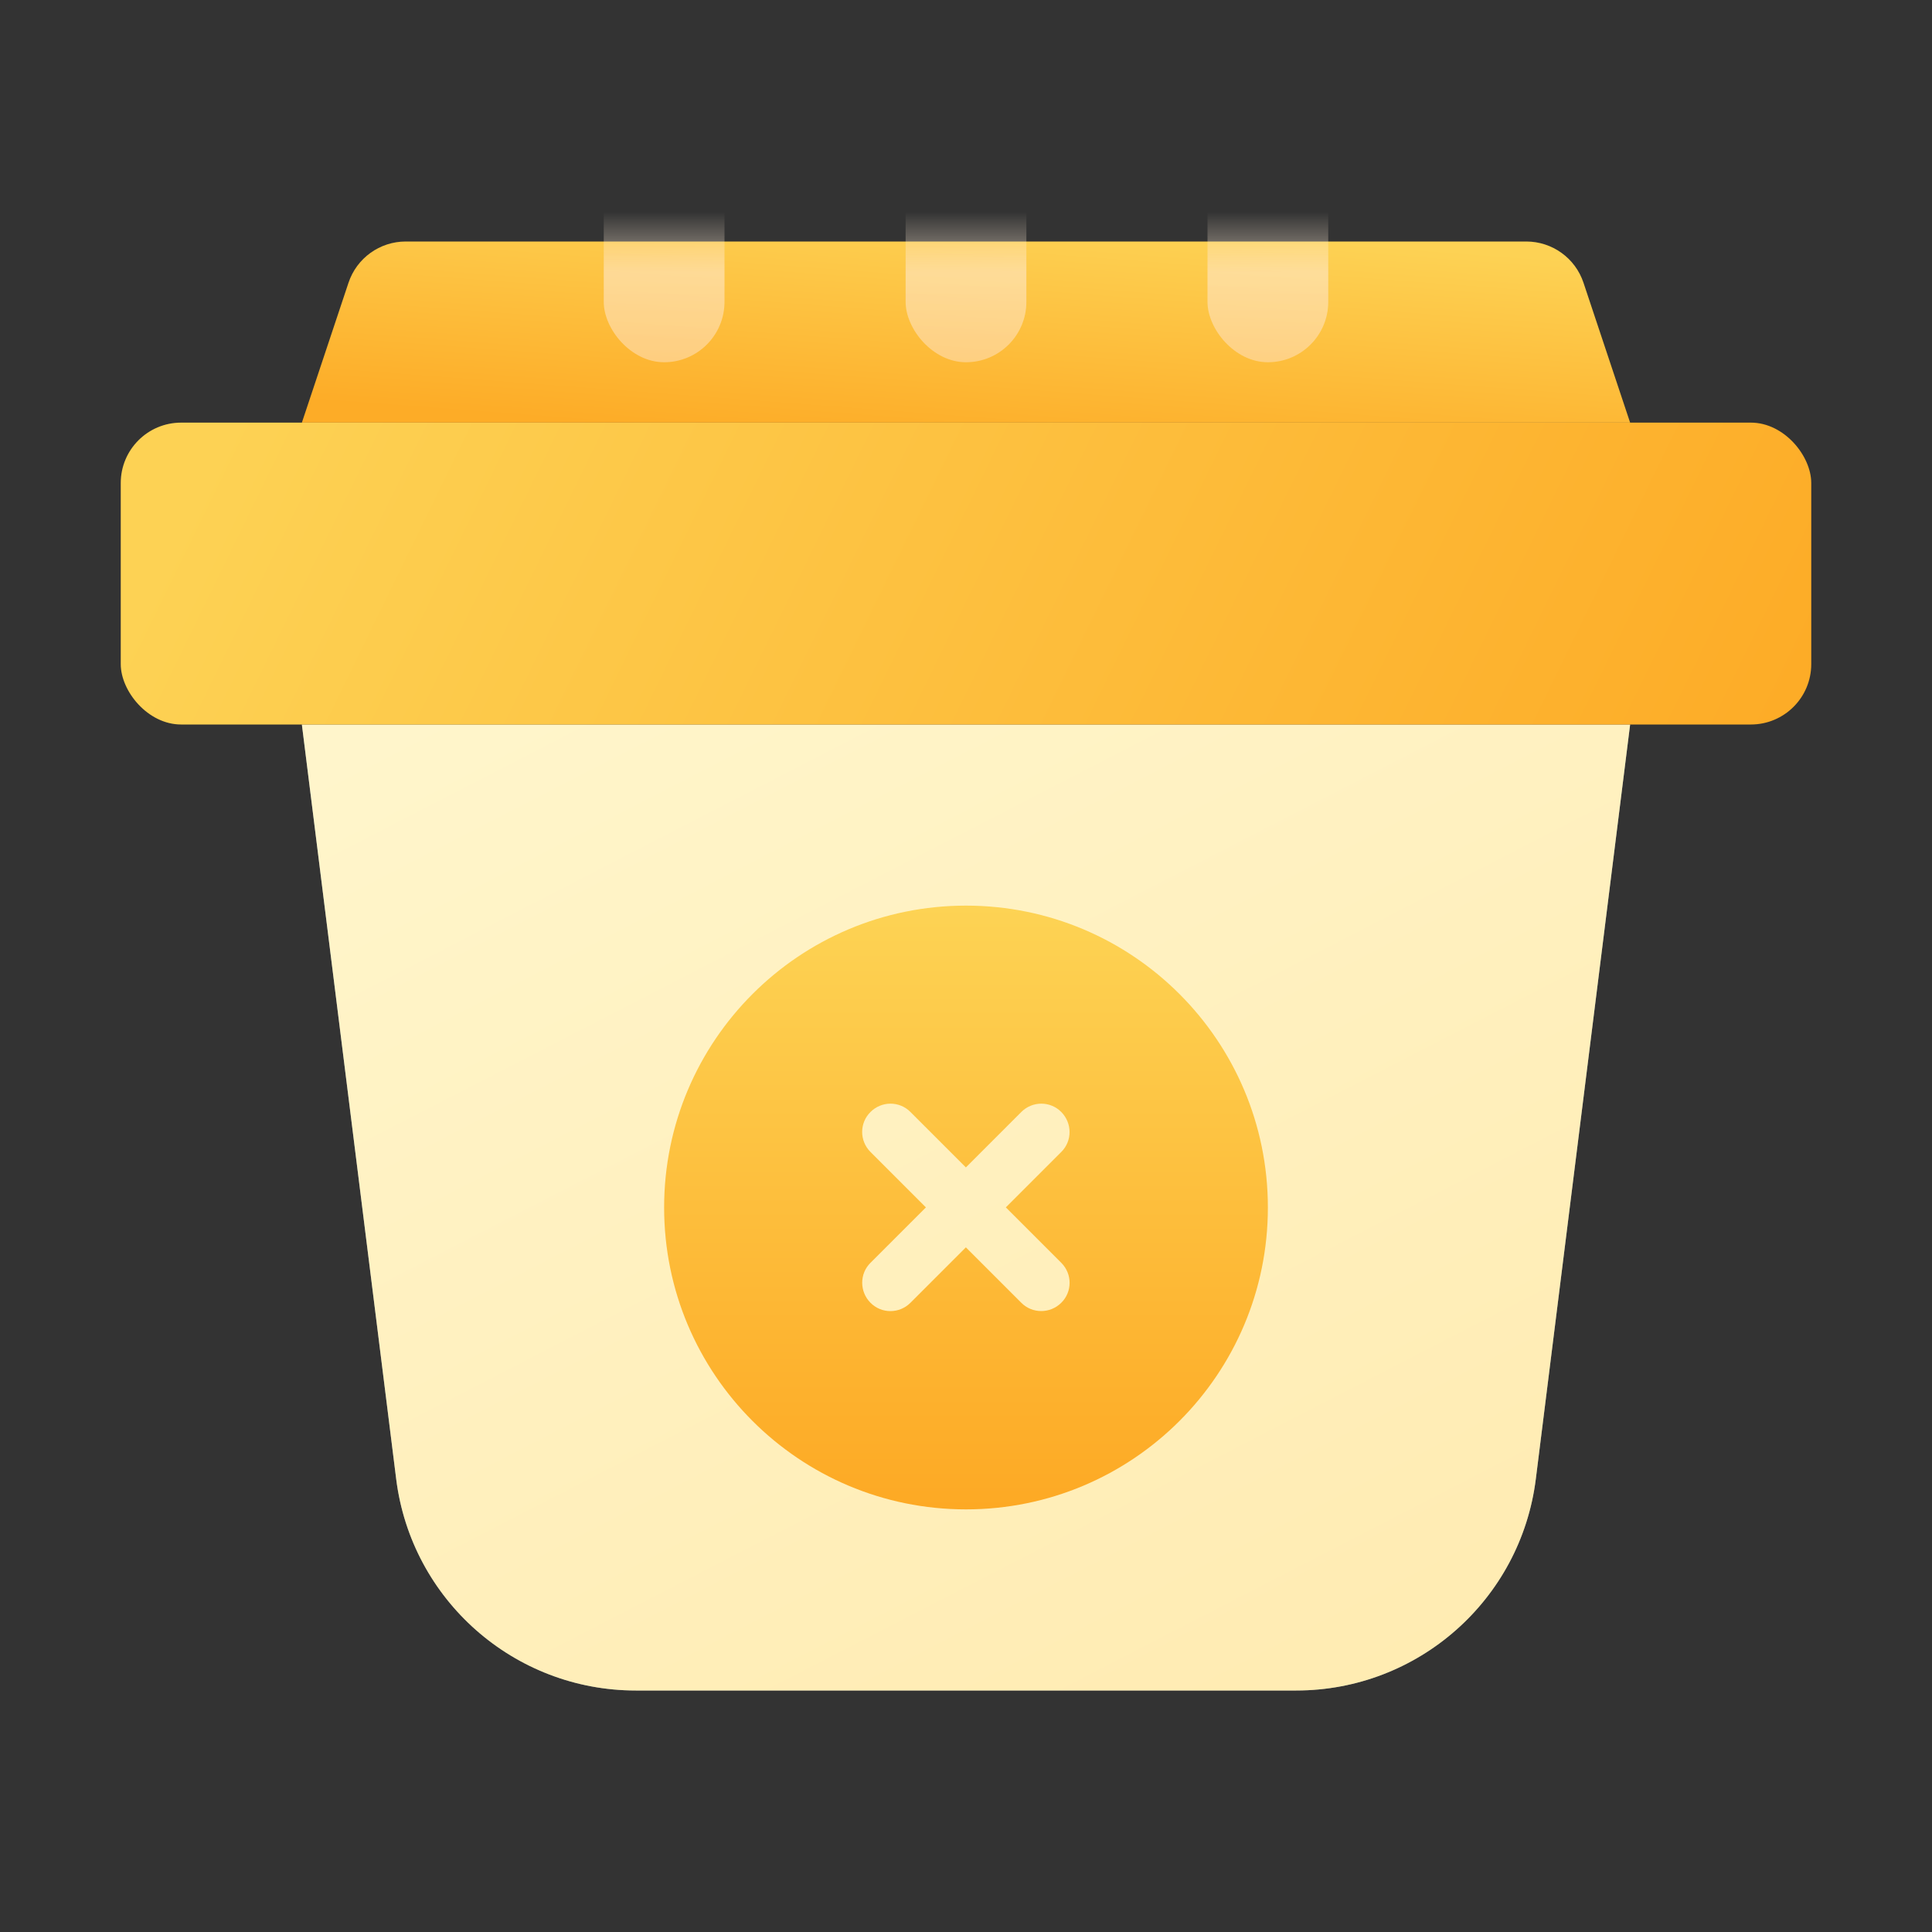 <svg width="32" height="32" viewBox="0 0 32 32" fill="none" xmlns="http://www.w3.org/2000/svg">
<rect x="0" y="0" width="32" height="32" fill="#333333" stroke="none"/>
<path d="M5 12H27L25.438 24.496C25.188 26.498 23.486 28 21.469 28H10.531C8.514 28 6.812 26.498 6.562 24.496L5 12Z" fill="white"/>
<path d="M5 12H27L25.438 24.496C25.188 26.498 23.486 28 21.469 28H10.531C8.514 28 6.812 26.498 6.562 24.496L5 12Z" fill="url(#paint0_linear_8567_16912)" fill-opacity="0.4"/>
<path d="M16 25C18.762 25 21 22.762 21 20C21 17.238 18.762 15 16 15C13.238 15 11 17.238 11 20C11 22.762 13.238 25 16 25ZM14.418 18.418C14.602 18.234 14.898 18.234 15.08 18.418L15.998 19.336L16.916 18.418C17.1 18.234 17.396 18.234 17.578 18.418C17.76 18.602 17.762 18.898 17.578 19.08L16.66 19.998L17.578 20.916C17.762 21.1 17.762 21.396 17.578 21.578C17.395 21.76 17.098 21.762 16.916 21.578L15.998 20.66L15.08 21.578C14.896 21.762 14.6 21.762 14.418 21.578C14.236 21.395 14.234 21.098 14.418 20.916L15.336 19.998L14.418 19.08C14.234 18.896 14.234 18.6 14.418 18.418Z" fill="url(#paint1_linear_8567_16912)"/>
<path d="M5.772 4.684C5.908 4.275 6.29 4 6.721 4H25.279C25.71 4 26.092 4.275 26.228 4.684L27 7H5L5.772 4.684Z" fill="url(#paint2_linear_8567_16912)"/>
<mask id="mask0_8567_16912" style="mask-type:alpha" maskUnits="userSpaceOnUse" x="5" y="4" width="22" height="3">
<path d="M5.772 4.684C5.908 4.275 6.29 4 6.721 4H25.279C25.71 4 26.092 4.275 26.228 4.684L27 7H5L5.772 4.684Z" fill="url(#paint3_linear_8567_16912)"/>
</mask>
<g mask="url(#mask0_8567_16912)">
<g opacity="0.6">
<rect x="10" y="2" width="2" height="4" rx="1" fill="url(#paint4_linear_8567_16912)"/>
<rect x="15" y="2" width="2" height="4" rx="1" fill="url(#paint5_linear_8567_16912)"/>
<rect x="20" y="2" width="2" height="4" rx="1" fill="url(#paint6_linear_8567_16912)"/>
</g>
</g>
<rect x="2" y="7" width="28" height="5" rx="1" fill="url(#paint7_linear_8567_16912)"/>
<defs>
<linearGradient id="paint0_linear_8567_16912" x1="7.292" y1="12" x2="17.074" y2="30.989" gradientUnits="userSpaceOnUse">
<stop stop-color="#FFE67C"/>
<stop offset="1" stop-color="#FFCE3E"/>
</linearGradient>
<linearGradient id="paint1_linear_8567_16912" x1="16" y1="15" x2="16" y2="25" gradientUnits="userSpaceOnUse">
<stop stop-color="#FDD354"/>
<stop offset="1" stop-color="#FDA924"/>
</linearGradient>
<linearGradient id="paint2_linear_8567_16912" x1="15.5" y1="3.5" x2="15.206" y2="7.402" gradientUnits="userSpaceOnUse">
<stop stop-color="#FDD254"/>
<stop offset="1" stop-color="#FDAC27"/>
</linearGradient>
<linearGradient id="paint3_linear_8567_16912" x1="15.5" y1="3.5" x2="15.206" y2="7.402" gradientUnits="userSpaceOnUse">
<stop stop-color="#FDD254"/>
<stop offset="1" stop-color="#FDAC27"/>
</linearGradient>
<linearGradient id="paint4_linear_8567_16912" x1="11" y1="2" x2="11" y2="6" gradientUnits="userSpaceOnUse">
<stop stop-color="#FFFBF7"/>
<stop offset="1" stop-color="#FFDDB2"/>
</linearGradient>
<linearGradient id="paint5_linear_8567_16912" x1="16" y1="2" x2="16" y2="6" gradientUnits="userSpaceOnUse">
<stop stop-color="#FFFBF7"/>
<stop offset="1" stop-color="#FFDDB2"/>
</linearGradient>
<linearGradient id="paint6_linear_8567_16912" x1="21" y1="2" x2="21" y2="6" gradientUnits="userSpaceOnUse">
<stop stop-color="#FFFBF7"/>
<stop offset="1" stop-color="#FFDDB2"/>
</linearGradient>
<linearGradient id="paint7_linear_8567_16912" x1="3.75" y1="7" x2="26.467" y2="18.095" gradientUnits="userSpaceOnUse">
<stop stop-color="#FDD254"/>
<stop offset="1" stop-color="#FDAC27"/>
</linearGradient>
</defs>
</svg>
